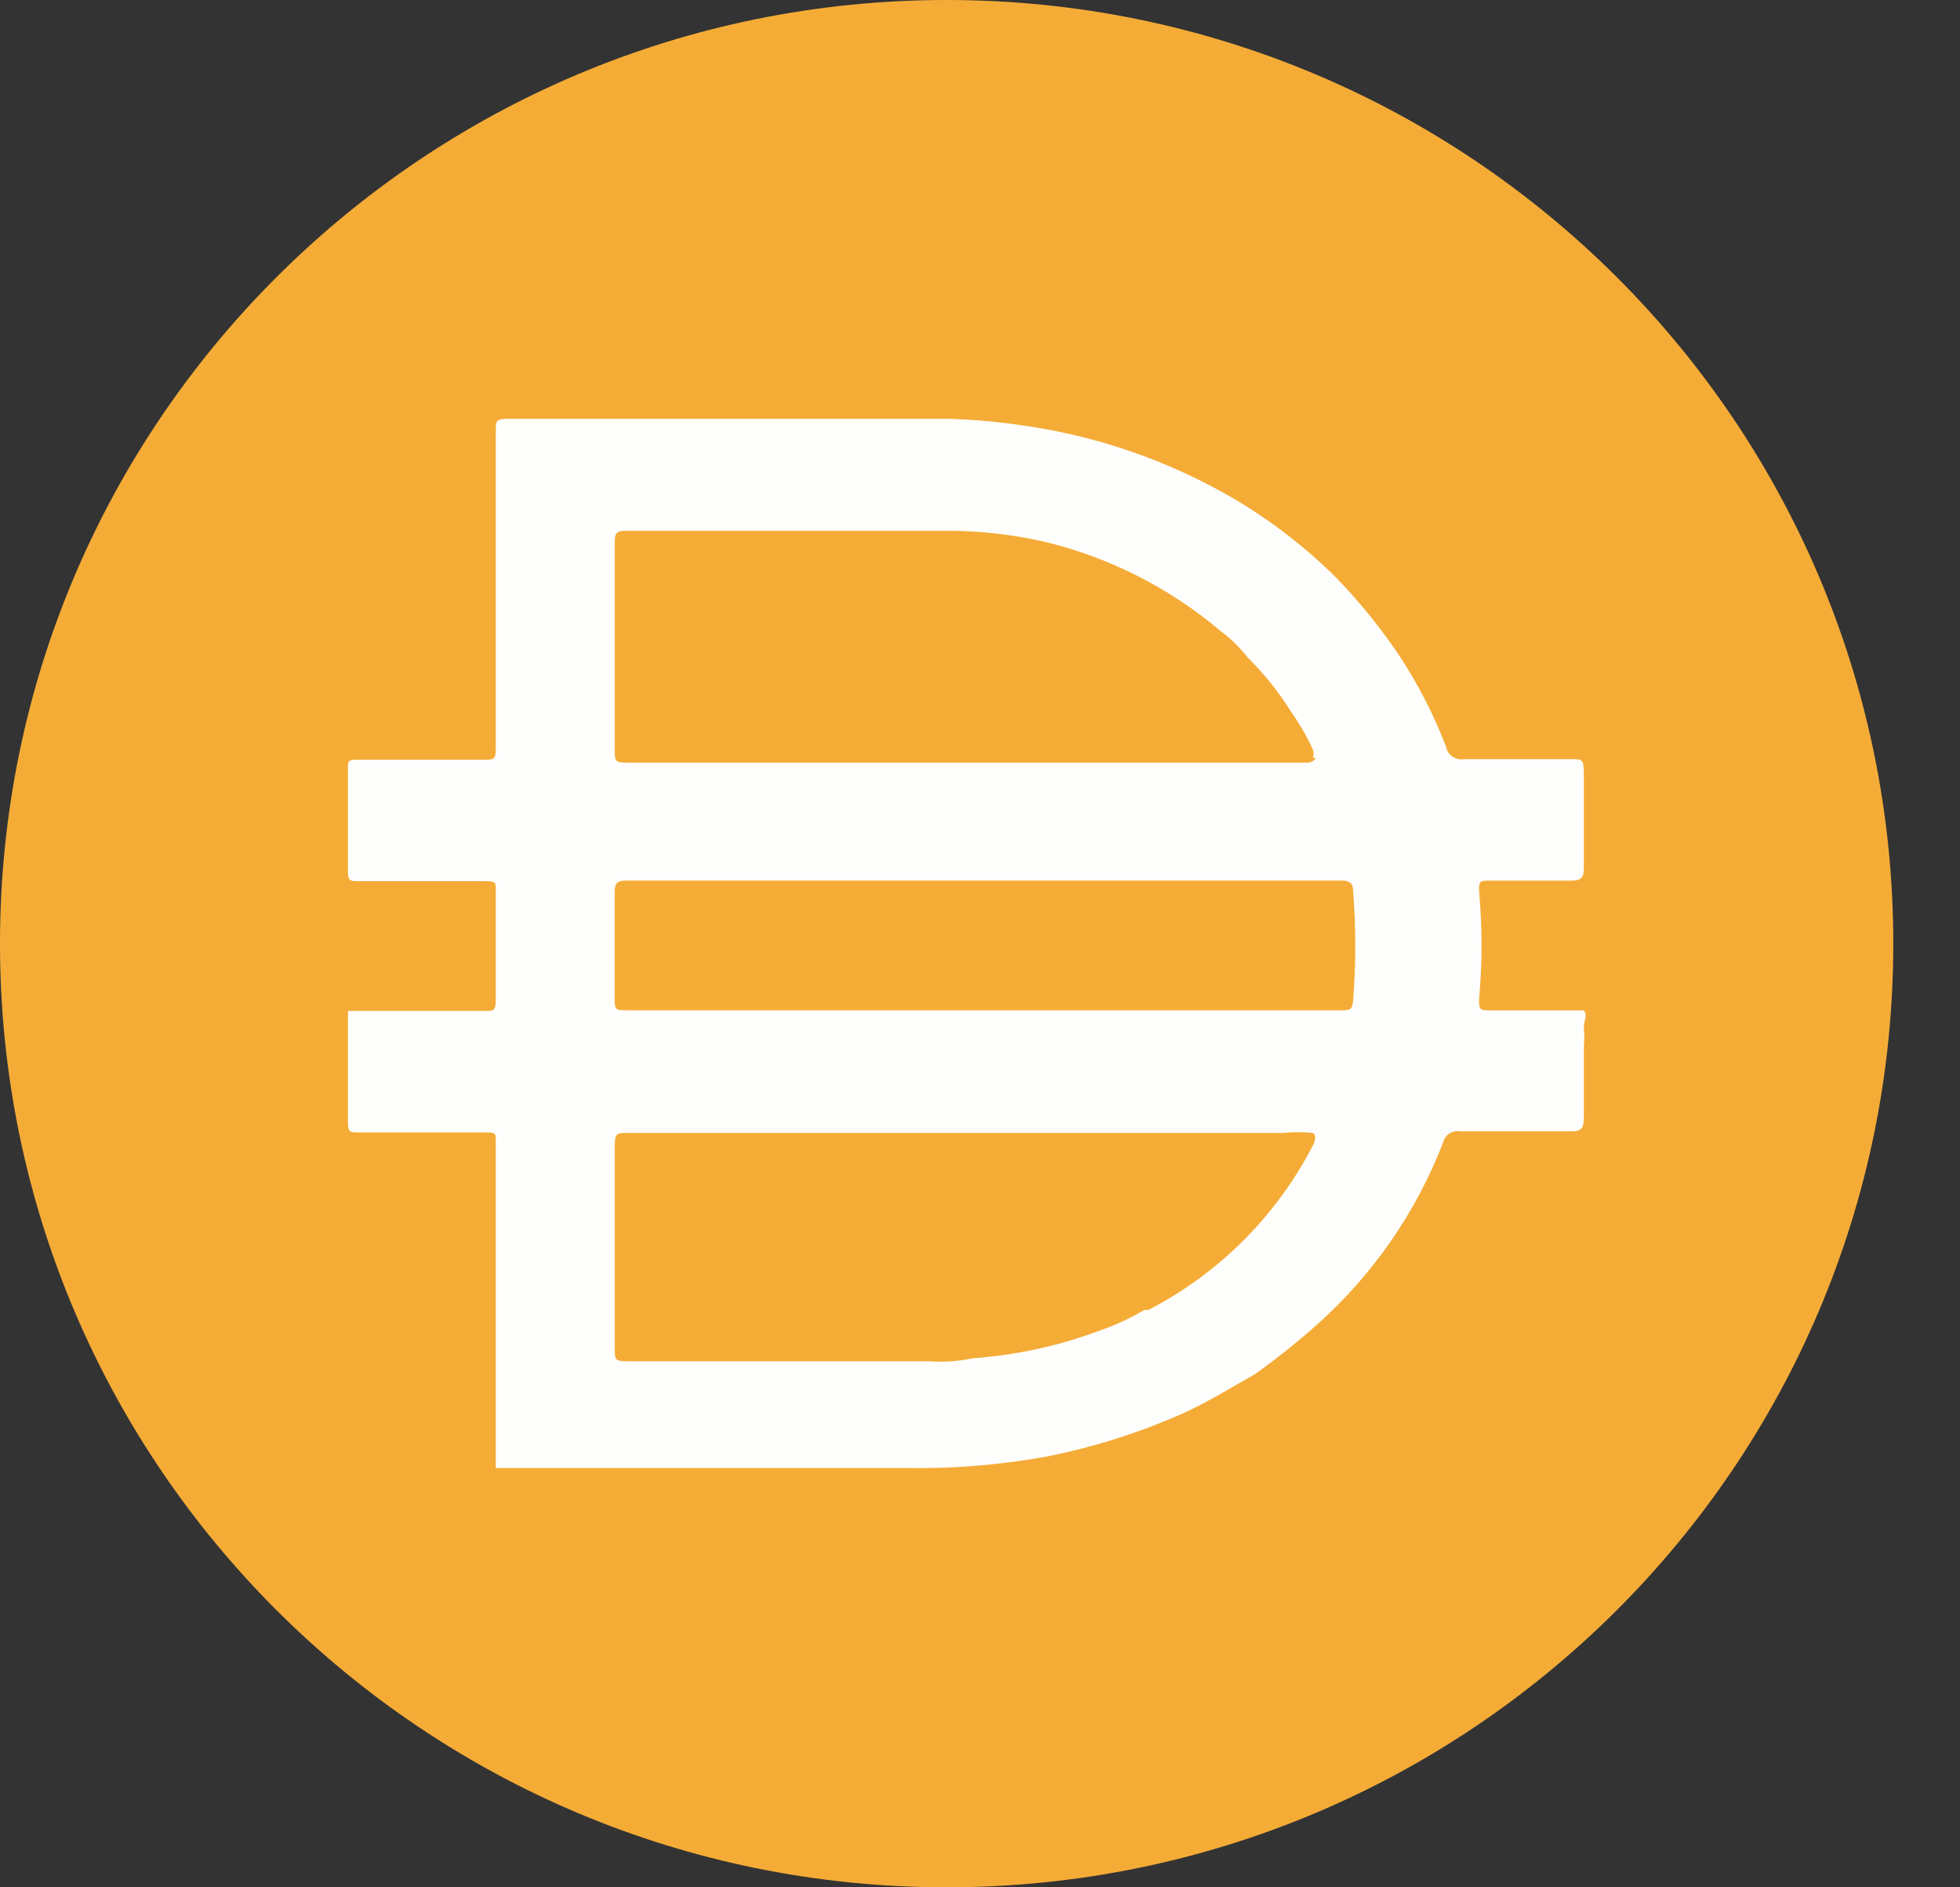 <svg width="27" height="26" viewBox="0 0 27 26" fill="none" xmlns="http://www.w3.org/2000/svg">
<rect x="0" y="0" width="27" height="26" fill="#333333" stroke="none"/>
<g clip-path="url(#clip0_88_23143)">
<path d="M13.041 0C20.244 0 26.081 5.821 26.081 13C26.081 20.179 20.244 26 13.041 26C5.838 26 0 20.18 0 13C0 5.82 5.839 0 13.041 0Z" fill="#F5AC37"/>
<path d="M13.521 13.918H18.477C18.583 13.918 18.633 13.918 18.64 13.78C18.68 13.277 18.68 12.772 18.64 12.269C18.64 12.171 18.591 12.131 18.485 12.131H8.623C8.501 12.131 8.468 12.171 8.468 12.285V13.731C8.468 13.918 8.468 13.918 8.664 13.918H13.521ZM18.086 10.44C18.1 10.404 18.1 10.363 18.086 10.327C18.004 10.148 17.906 9.976 17.792 9.815C17.621 9.54 17.419 9.287 17.189 9.059C17.081 8.921 16.955 8.798 16.814 8.693C16.108 8.095 15.27 7.672 14.369 7.458C13.914 7.357 13.449 7.308 12.983 7.312H8.607C8.485 7.312 8.469 7.361 8.469 7.467V10.351C8.469 10.473 8.469 10.506 8.624 10.506H18.029C18.029 10.506 18.11 10.489 18.127 10.441H18.088L18.086 10.44ZM18.086 15.608C17.947 15.593 17.808 15.593 17.669 15.608H8.632C8.509 15.608 8.469 15.608 8.469 15.77V18.59C8.469 18.72 8.469 18.753 8.632 18.753H12.805C13.004 18.768 13.204 18.754 13.399 18.712C14.005 18.669 14.601 18.538 15.169 18.323C15.376 18.251 15.575 18.158 15.763 18.046H15.82C16.798 17.54 17.593 16.742 18.094 15.764C18.094 15.764 18.151 15.641 18.087 15.609L18.086 15.608ZM6.83 20.215V15.722C6.83 15.616 6.83 15.6 6.7 15.6H4.932C4.834 15.6 4.793 15.6 4.793 15.47V13.927H6.684C6.789 13.927 6.83 13.927 6.83 13.788V12.261C6.83 12.163 6.83 12.139 6.7 12.139H4.932C4.834 12.139 4.793 12.139 4.793 12.009V10.579C4.793 10.49 4.793 10.466 4.923 10.466H6.675C6.798 10.466 6.83 10.466 6.83 10.311V5.933C6.83 5.803 6.83 5.77 6.993 5.77H13.106C13.549 5.787 13.99 5.836 14.427 5.916C15.325 6.082 16.188 6.401 16.978 6.859C17.501 7.165 17.983 7.537 18.412 7.964C18.734 8.297 19.026 8.659 19.284 9.044C19.54 9.435 19.753 9.851 19.92 10.287C19.93 10.342 19.961 10.39 20.006 10.422C20.052 10.454 20.108 10.467 20.163 10.458H21.622C21.809 10.458 21.809 10.458 21.818 10.637V11.97C21.818 12.1 21.769 12.132 21.638 12.132H20.514C20.4 12.132 20.367 12.132 20.375 12.278C20.42 12.773 20.42 13.27 20.375 13.765C20.375 13.903 20.375 13.919 20.531 13.919H21.818C21.875 13.992 21.818 14.066 21.818 14.139C21.826 14.233 21.826 14.328 21.818 14.423V15.406C21.818 15.544 21.777 15.585 21.655 15.585H20.116C20.064 15.576 20.01 15.586 19.966 15.615C19.922 15.644 19.891 15.688 19.879 15.74C19.512 16.691 18.925 17.543 18.167 18.226C17.89 18.475 17.599 18.708 17.295 18.925C16.969 19.112 16.651 19.307 16.317 19.461C15.701 19.737 15.056 19.941 14.394 20.07C13.764 20.182 13.126 20.234 12.486 20.224H6.828V20.216L6.83 20.215Z" fill="#FEFEFD"/>
</g>
<defs>
<clipPath id="clip0_88_23143">
<rect width="26.081" height="26" fill="white"/>
</clipPath>
</defs>
</svg>
